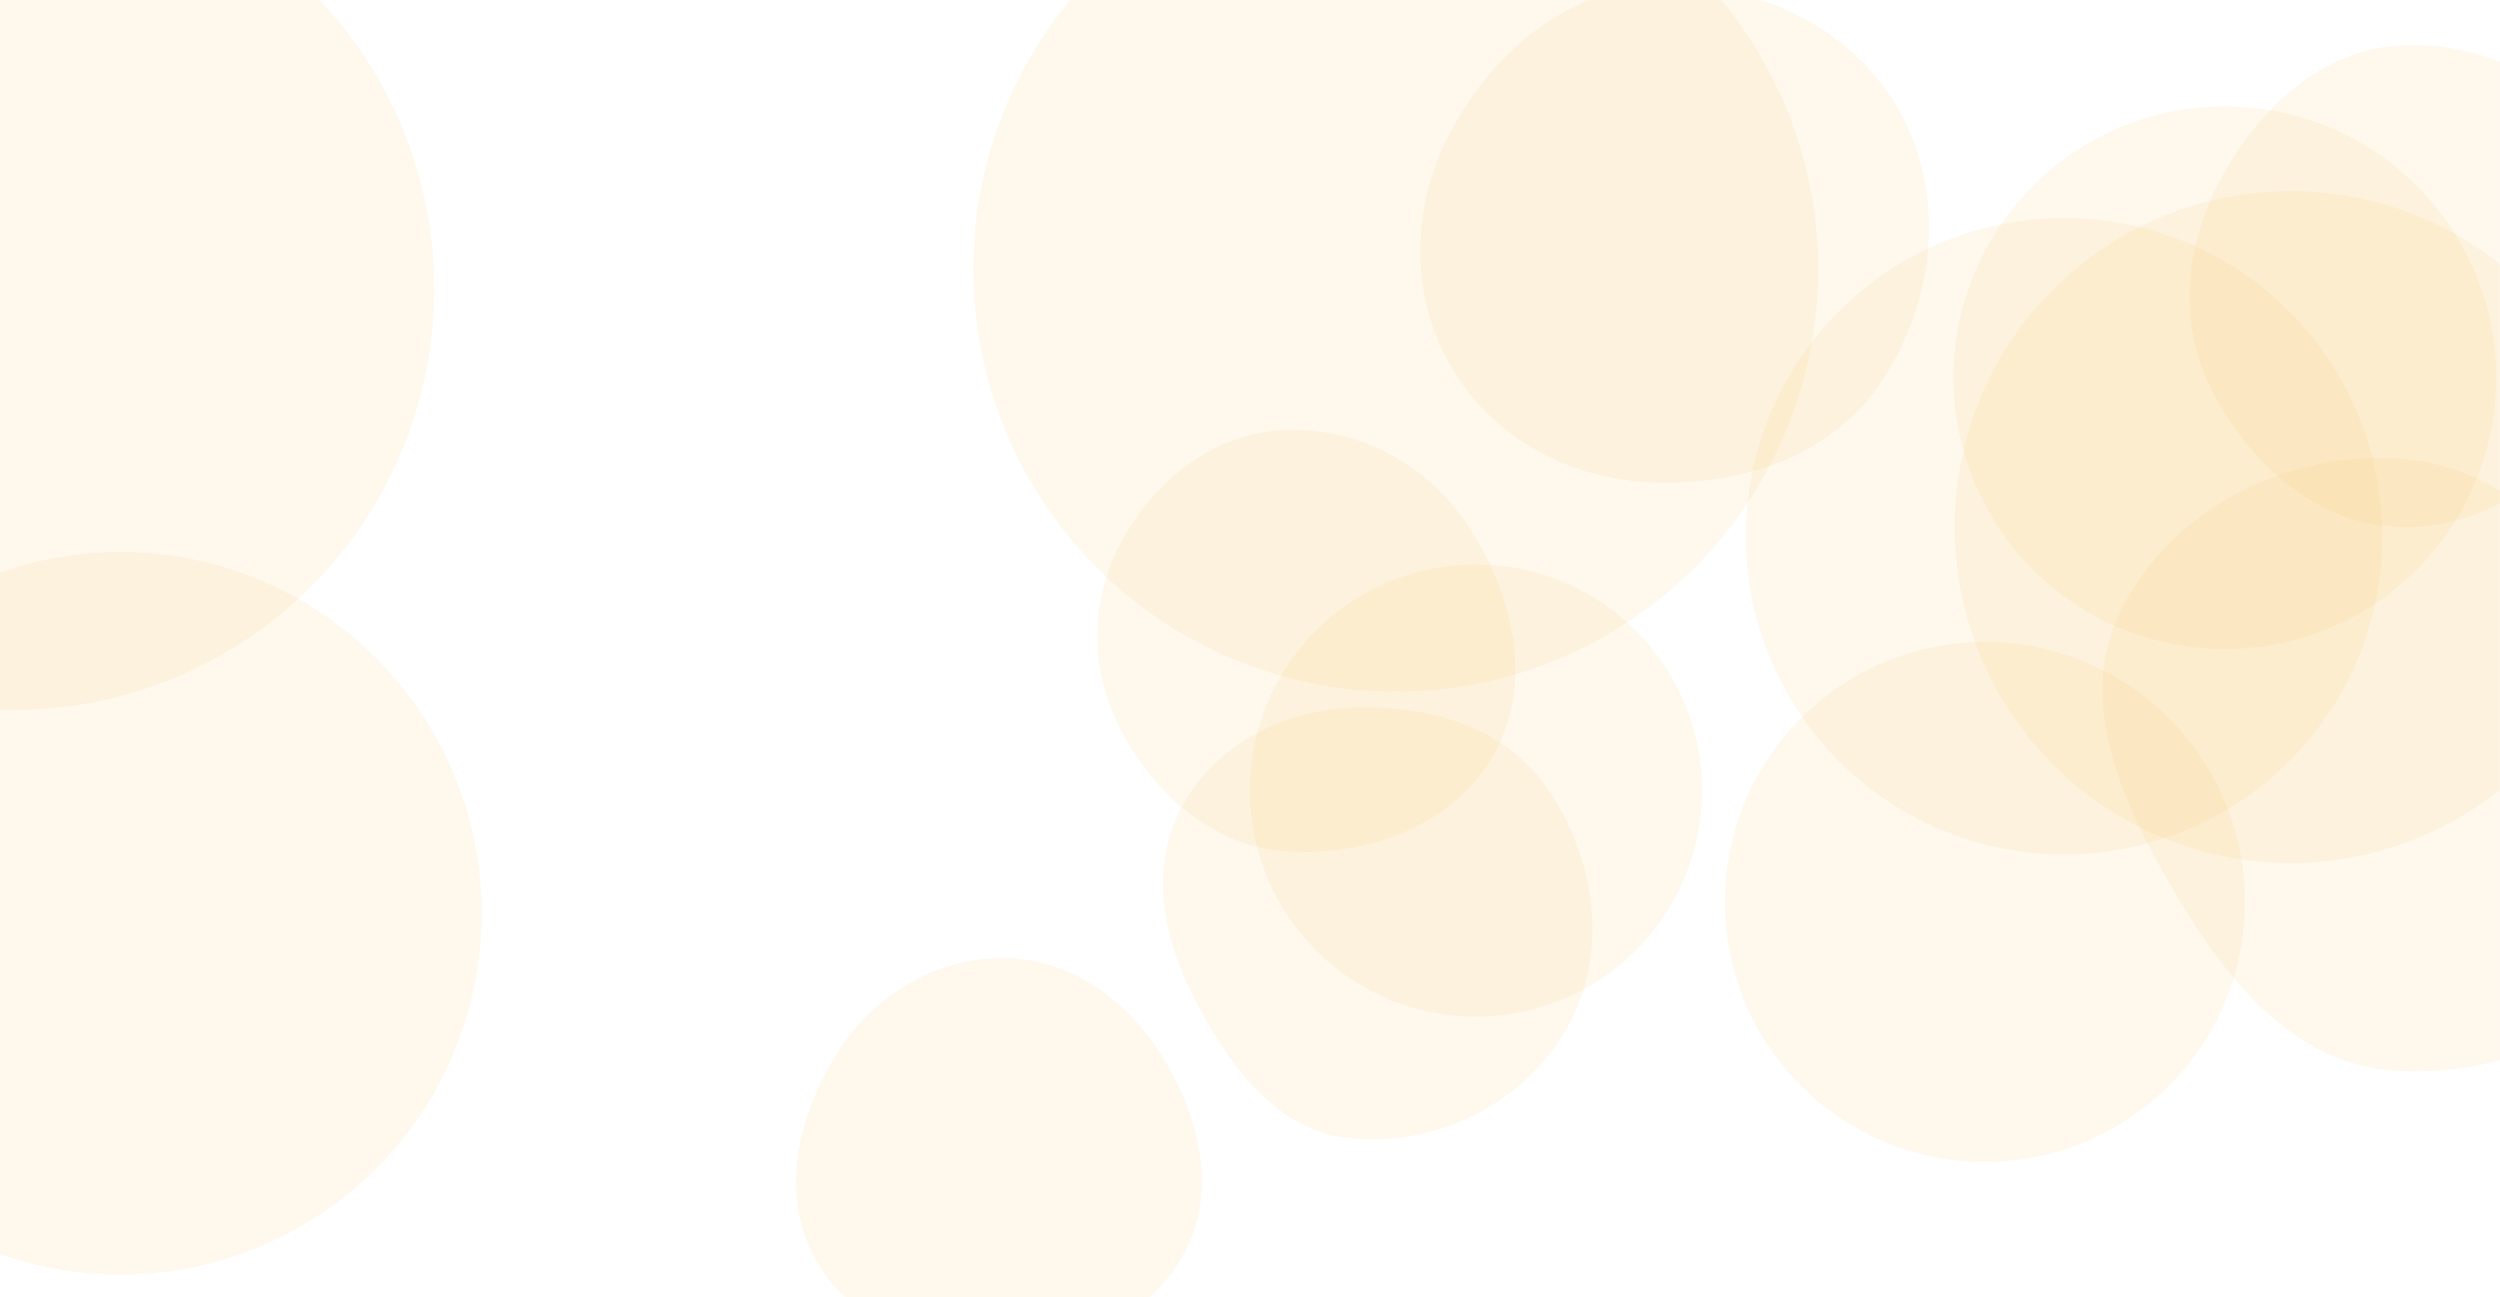 <svg xmlns="http://www.w3.org/2000/svg" version="1.1" xmlns:xlink="http://www.w3.org/1999/xlink" xmlns:svgjs="http://svgjs.dev/svgjs" width="1900" height="986" preserveAspectRatio="none" viewBox="0 0 1900 986"><g mask="url(&quot;#SvgjsMask1050&quot;)" fill="none"><path d="M-183.14 694.16 a274.6 274.6 0 1 0 549.2 0 a274.6 274.6 0 1 0 -549.2 0z" fill="rgba(247, 194, 94, 0.11)" class="triangle-float1"></path><path d="M1485.61 400.57 a255.27 255.27 0 1 0 510.54 0 a255.27 255.27 0 1 0 -510.54 0z" fill="rgba(247, 194, 94, 0.11)" class="triangle-float1"></path><path d="M-310.15 219.49 a320.08 320.08 0 1 0 640.16 0 a320.08 320.08 0 1 0 -640.16 0z" fill="rgba(247, 194, 94, 0.11)" class="triangle-float2"></path><path d="M764.521,1026.774C819.768,1025.741,873.765,1000.825,900.027,952.208C925.21,905.59,911.899,850.054,884.472,804.72C858.163,761.234,815.337,729.188,764.521,728.233C712.085,727.247,664.477,755.701,636.498,800.059C606.336,847.879,592.149,908.211,619.949,957.442C648.116,1007.322,707.248,1027.844,764.521,1026.774" fill="rgba(247, 194, 94, 0.11)" class="triangle-float2"></path><path d="M1818.158,813.478C1903.278,819.714,1990.969,781.085,2031.493,705.971C2070.483,633.701,2040.957,548.979,1998.91,478.444C1958.143,410.057,1897.717,351.115,1818.158,348.098C1733.761,344.898,1649.802,388.25,1611.991,463.771C1577.072,533.516,1613.258,611.039,1652.87,678.23C1691.62,743.959,1742.061,807.903,1818.158,813.478" fill="rgba(247, 194, 94, 0.11)" class="triangle-float2"></path><path d="M1310.98 685.48 a197.6 197.6 0 1 0 395.2 0 a197.6 197.6 0 1 0 -395.2 0z" fill="rgba(247, 194, 94, 0.11)" class="triangle-float3"></path><path d="M1824.438,400.69C1890.131,402.241,1947.554,360.027,1980.32,303.068C2012.989,246.276,2018.936,176.429,1986.037,119.77C1953.267,63.334,1889.617,31.348,1824.438,34.607C1764.243,37.617,1717.628,81.823,1688.603,134.644C1660.809,185.224,1654.559,244.596,1680.803,295.997C1709.679,352.553,1760.955,399.191,1824.438,400.69" fill="rgba(247, 194, 94, 0.11)" class="triangle-float3"></path><path d="M1326.9 407.56 a241.82 241.82 0 1 0 483.64 0 a241.82 241.82 0 1 0 -483.64 0z" fill="rgba(247, 194, 94, 0.11)" class="triangle-float3"></path><path d="M1258.311,366.755C1326.016,368.789,1394.136,345.242,1430.95,288.383C1471.003,226.521,1479.252,146.246,1442.404,82.424C1405.556,18.602,1331.918,-14.245,1258.311,-10.633C1190.475,-7.305,1135.234,39.262,1103.056,99.074C1072.682,155.533,1070.585,223.065,1102.751,278.523C1134.807,333.792,1194.447,364.836,1258.311,366.755" fill="rgba(247, 194, 94, 0.11)" class="triangle-float3"></path><path d="M1484.7 287.09 a206.21 206.21 0 1 0 412.42 0 a206.21 206.21 0 1 0 -412.42 0z" fill="rgba(247, 194, 94, 0.11)" class="triangle-float2"></path><path d="M977.873,646.934C1039.648,650.91,1104.236,627.538,1134.946,573.79C1165.47,520.368,1150.578,454.373,1117.564,402.453C1087.107,354.555,1034.606,324.968,977.873,326.766C924.034,328.473,878.636,363.624,852.723,410.848C827.845,456.186,828.085,509.907,852.306,555.599C878.288,604.611,922.515,643.371,977.873,646.934" fill="rgba(247, 194, 94, 0.11)" class="triangle-float3"></path><path d="M1027.812,865.366C1093.229,870.95,1158.82,838.155,1191.048,780.954C1222.777,724.639,1213.03,654.241,1176.998,600.578C1144.767,552.576,1085.58,535.427,1027.812,537.844C974.653,540.068,924.563,565.672,898.787,612.217C873.747,657.433,883.156,710.626,906.627,756.676C933.037,808.492,969.865,860.42,1027.812,865.366" fill="rgba(247, 194, 94, 0.11)" class="triangle-float3"></path><path d="M739.75 204.55 a321.02 321.02 0 1 0 642.04 0 a321.02 321.02 0 1 0 -642.04 0z" fill="rgba(247, 194, 94, 0.11)" class="triangle-float3"></path><path d="M949.91 600.77 a171.8 171.8 0 1 0 343.6 0 a171.8 171.8 0 1 0 -343.6 0z" fill="rgba(247, 194, 94, 0.11)" class="triangle-float1"></path></g><defs><mask id="SvgjsMask1050"><rect width="1900" height="986" fill="#ffffff"></rect></mask><style>
                @keyframes float1 {
                    0%{transform: translate(0, 0)}
                    50%{transform: translate(-10px, 0)}
                    100%{transform: translate(0, 0)}
                }

                .triangle-float1 {
                    animation: float1 5s infinite;
                }

                @keyframes float2 {
                    0%{transform: translate(0, 0)}
                    50%{transform: translate(-5px, -5px)}
                    100%{transform: translate(0, 0)}
                }

                .triangle-float2 {
                    animation: float2 4s infinite;
                }

                @keyframes float3 {
                    0%{transform: translate(0, 0)}
                    50%{transform: translate(0, -10px)}
                    100%{transform: translate(0, 0)}
                }

                .triangle-float3 {
                    animation: float3 6s infinite;
                }
            </style></defs></svg>